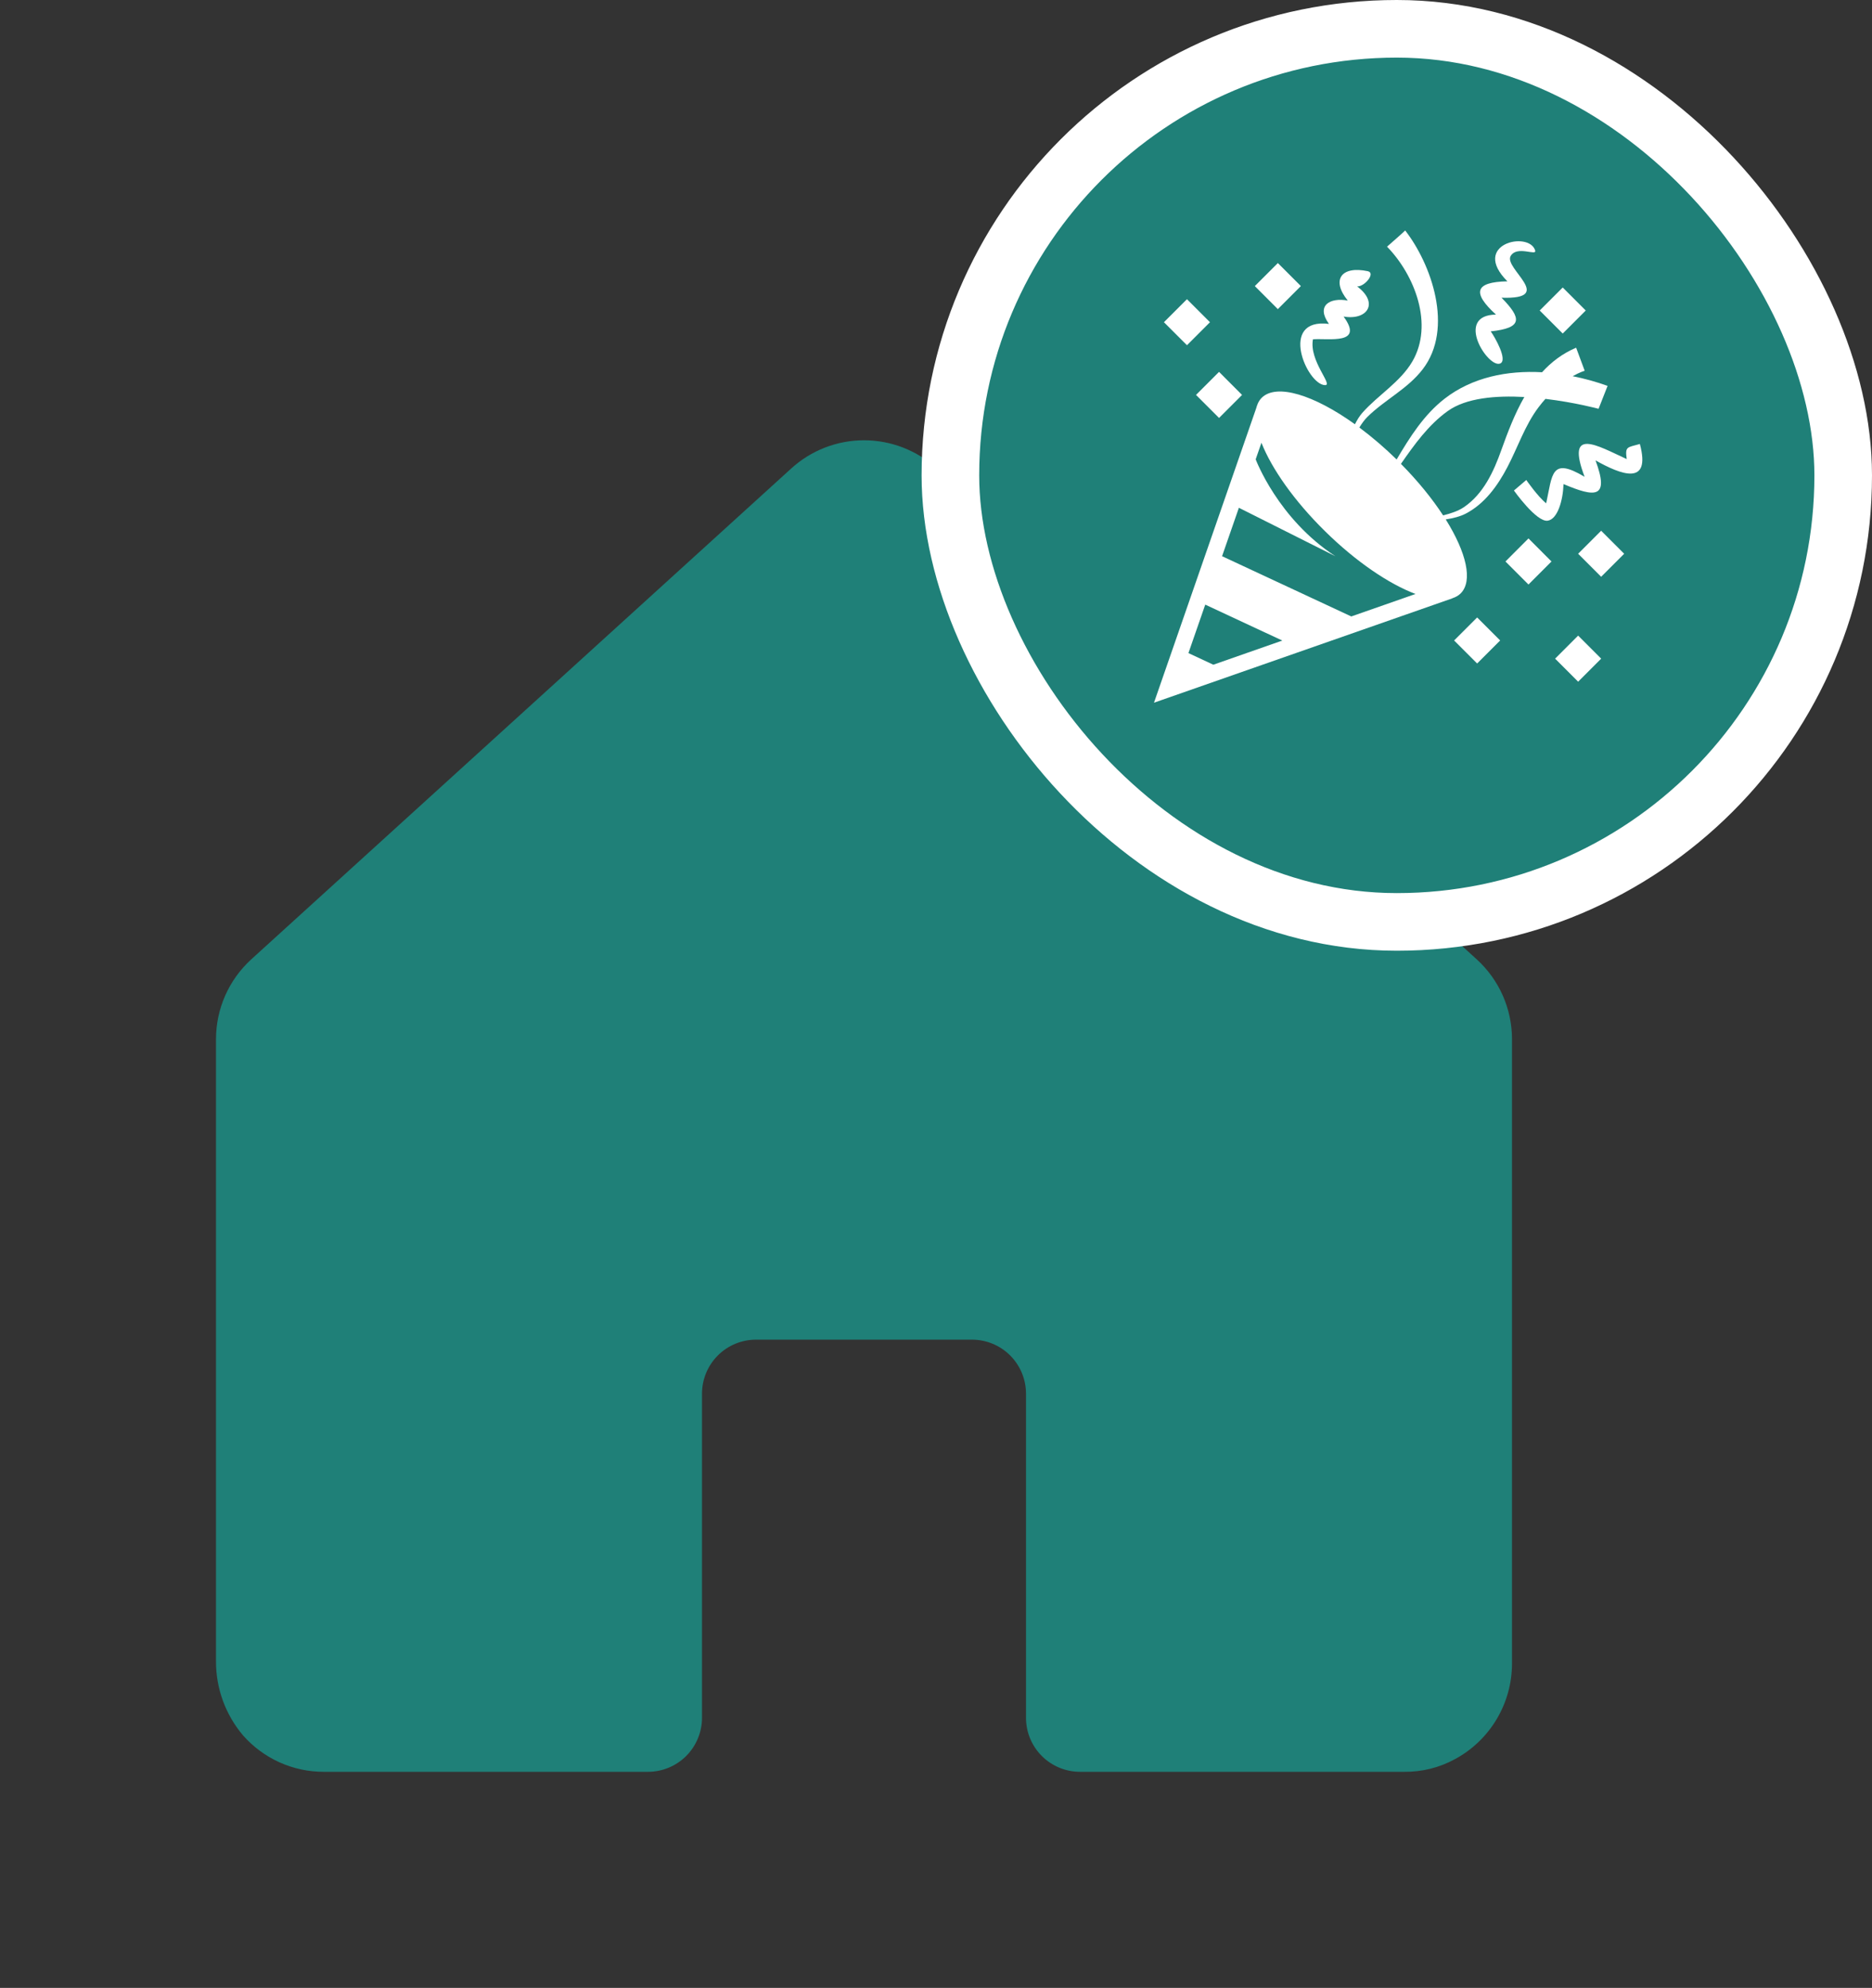 <svg
  width="65"
  height="69"
  viewBox="0 0 65 69"
  fill="none"
  xmlns="http://www.w3.org/2000/svg"
>
<rect x="0" y="0" width="65" height="69" fill="#333333" stroke="none"/>
<path
    d="M52.5 36.07V57.75C52.498 58.427 52.315 59.09 51.968 59.672C51.622 60.253 51.126 60.731 50.531 61.054C49.986 61.355 49.372 61.508 48.75 61.5H37.5C37.003 61.5 36.526 61.302 36.174 60.951C35.822 60.599 35.625 60.122 35.625 59.625V48.375C35.625 47.877 35.427 47.401 35.076 47.049C34.724 46.697 34.247 46.5 33.75 46.5H26.25C25.753 46.5 25.276 46.697 24.924 47.049C24.573 47.401 24.375 47.877 24.375 48.375V59.625C24.375 60.122 24.177 60.599 23.826 60.951C23.474 61.302 22.997 61.5 22.5 61.5H11.25C10.718 61.502 10.192 61.39 9.707 61.172C9.222 60.953 8.789 60.634 8.437 60.234C7.828 59.514 7.495 58.6 7.5 57.656V36.07C7.5 35.55 7.609 35.035 7.818 34.559C8.028 34.083 8.335 33.656 8.719 33.304L27.469 16.265C28.16 15.633 29.063 15.282 30 15.282C30.937 15.282 31.84 15.633 32.531 16.265L51.281 33.304C51.665 33.656 51.972 34.083 52.182 34.559C52.391 35.035 52.5 35.55 52.5 36.07Z"
    fill="#1F8078"
  />
<rect x="33" y="1" width="31" height="31" rx="15.5" fill="#1F8078" />
<path
    d="M50.714 20.601C51.153 20.169 50.916 19.176 50.199 18.029C50.46 17.989 50.703 17.927 50.888 17.831C51.55 17.489 51.998 16.865 52.337 16.22C52.701 15.528 52.946 14.767 53.421 14.137C53.501 14.031 53.581 13.935 53.661 13.845C54.687 13.968 55.506 14.189 55.506 14.189L55.819 13.394C55.424 13.252 55.019 13.14 54.607 13.058C54.859 12.915 55.024 12.87 55.024 12.87L54.727 12.069C54.252 12.27 53.866 12.566 53.543 12.921C52.336 12.854 51.12 13.094 50.161 13.838C49.44 14.398 48.953 15.173 48.494 15.949C48.088 15.551 47.656 15.18 47.2 14.839C47.286 14.697 47.379 14.57 47.479 14.471C48.081 13.877 48.877 13.498 49.398 12.819C50.495 11.393 49.693 9.158 48.791 8C48.629 8.156 48.362 8.383 48.161 8.562C49.12 9.544 49.79 11.263 49.039 12.548C48.619 13.266 47.843 13.716 47.3 14.333C47.206 14.441 47.122 14.576 47.046 14.726C45.627 13.708 44.325 13.299 43.809 13.807C43.758 13.859 43.716 13.92 43.684 13.986L43.682 13.984L43.668 14.024C43.649 14.068 43.632 14.114 43.62 14.164L40.069 24.391L50.43 20.768L50.427 20.766C50.538 20.73 50.636 20.677 50.714 20.601ZM42.13 23.072L41.265 22.669L41.849 20.987L44.525 22.234L42.13 23.072ZM46.92 21.397L42.433 19.306L43.017 17.625L46.37 19.308C44.368 18.005 43.6 15.943 43.6 15.943L43.8 15.368C44.154 16.265 44.934 17.383 46.007 18.438C47.088 19.502 48.234 20.273 49.15 20.617L46.92 21.397ZM48.644 16.101C49.112 15.429 49.595 14.751 50.267 14.269C50.906 13.809 51.944 13.725 52.928 13.78C52.595 14.361 52.35 15.005 52.129 15.623C51.863 16.372 51.505 17.149 50.824 17.608C50.641 17.732 50.383 17.822 50.108 17.889C49.73 17.31 49.235 16.698 48.644 16.101Z"
    fill="white"
  />
<path
    d="M46.013 13.368C46.296 13.368 45.447 12.521 45.589 11.777C46.133 11.735 47.376 11.98 46.652 10.987C47.471 11.131 47.895 10.52 47.122 9.941C47.379 9.959 47.779 9.474 47.492 9.413C46.573 9.218 46.213 9.715 46.797 10.432C46.183 10.318 45.683 10.603 46.144 11.243C44.373 11.023 45.381 13.368 46.013 13.368Z"
    fill="white"
  />
<path
    d="M52.093 12.616C52.358 12.496 51.908 11.705 51.761 11.502C52.881 11.383 52.839 11.049 52.137 10.334C54.046 10.398 52.196 9.313 52.455 8.883C52.68 8.511 53.369 8.901 53.305 8.694C53.09 8 51.047 8.469 52.34 9.765C51.212 9.787 51.103 10.156 51.944 10.92C50.48 10.936 51.675 12.804 52.093 12.616Z"
    fill="white"
  />
<path
    d="M56.94 15.411C56.492 15.537 56.423 15.49 56.483 15.935C55.45 15.46 54.358 14.799 55.021 16.55C53.848 15.851 53.907 16.463 53.687 17.469C53.402 17.247 52.996 16.661 52.996 16.661L52.567 17.026C52.567 17.026 53.354 18.136 53.742 18.073C54.084 18.018 54.27 17.372 54.289 16.803C55.377 17.262 55.898 17.323 55.4 15.98C56.27 16.469 57.337 16.9 56.94 15.411Z"
    fill="white"
  />
<path
    d="M41.214 10.385L42.013 11.184L41.214 11.983L40.414 11.184L41.214 10.385Z"
    fill="white"
  />
<path
    d="M43.127 13.708L42.328 14.507L41.528 13.708L42.328 12.908L43.127 13.708Z"
    fill="white"
  />
<path
    d="M44.37 9.131L45.169 9.93L44.369 10.73L43.57 9.93L44.37 9.131Z"
    fill="white"
  />
<path
    d="M53.072 20.289L52.273 19.489L53.072 18.689L53.871 19.489L53.072 20.289Z"
    fill="white"
  />
<path
    d="M51.29 23.03L50.49 22.231L51.29 21.432L52.089 22.231L51.29 23.03Z"
    fill="white"
  />
<path
    d="M54.797 23.662L53.997 22.862L54.796 22.062L55.596 22.862L54.797 23.662Z"
    fill="white"
  />
<path
    d="M55.595 20.02L54.796 19.221L55.595 18.422L56.395 19.221L55.595 20.02Z"
    fill="white"
  />
<path
    d="M54.261 9.979L55.06 10.778L54.261 11.577L53.462 10.778L54.261 9.979Z"
    fill="white"
  />
<rect
    x="33"
    y="1"
    width="31"
    height="31"
    rx="15.5"
    stroke="white"
    stroke-width="2"
  />
</svg>
